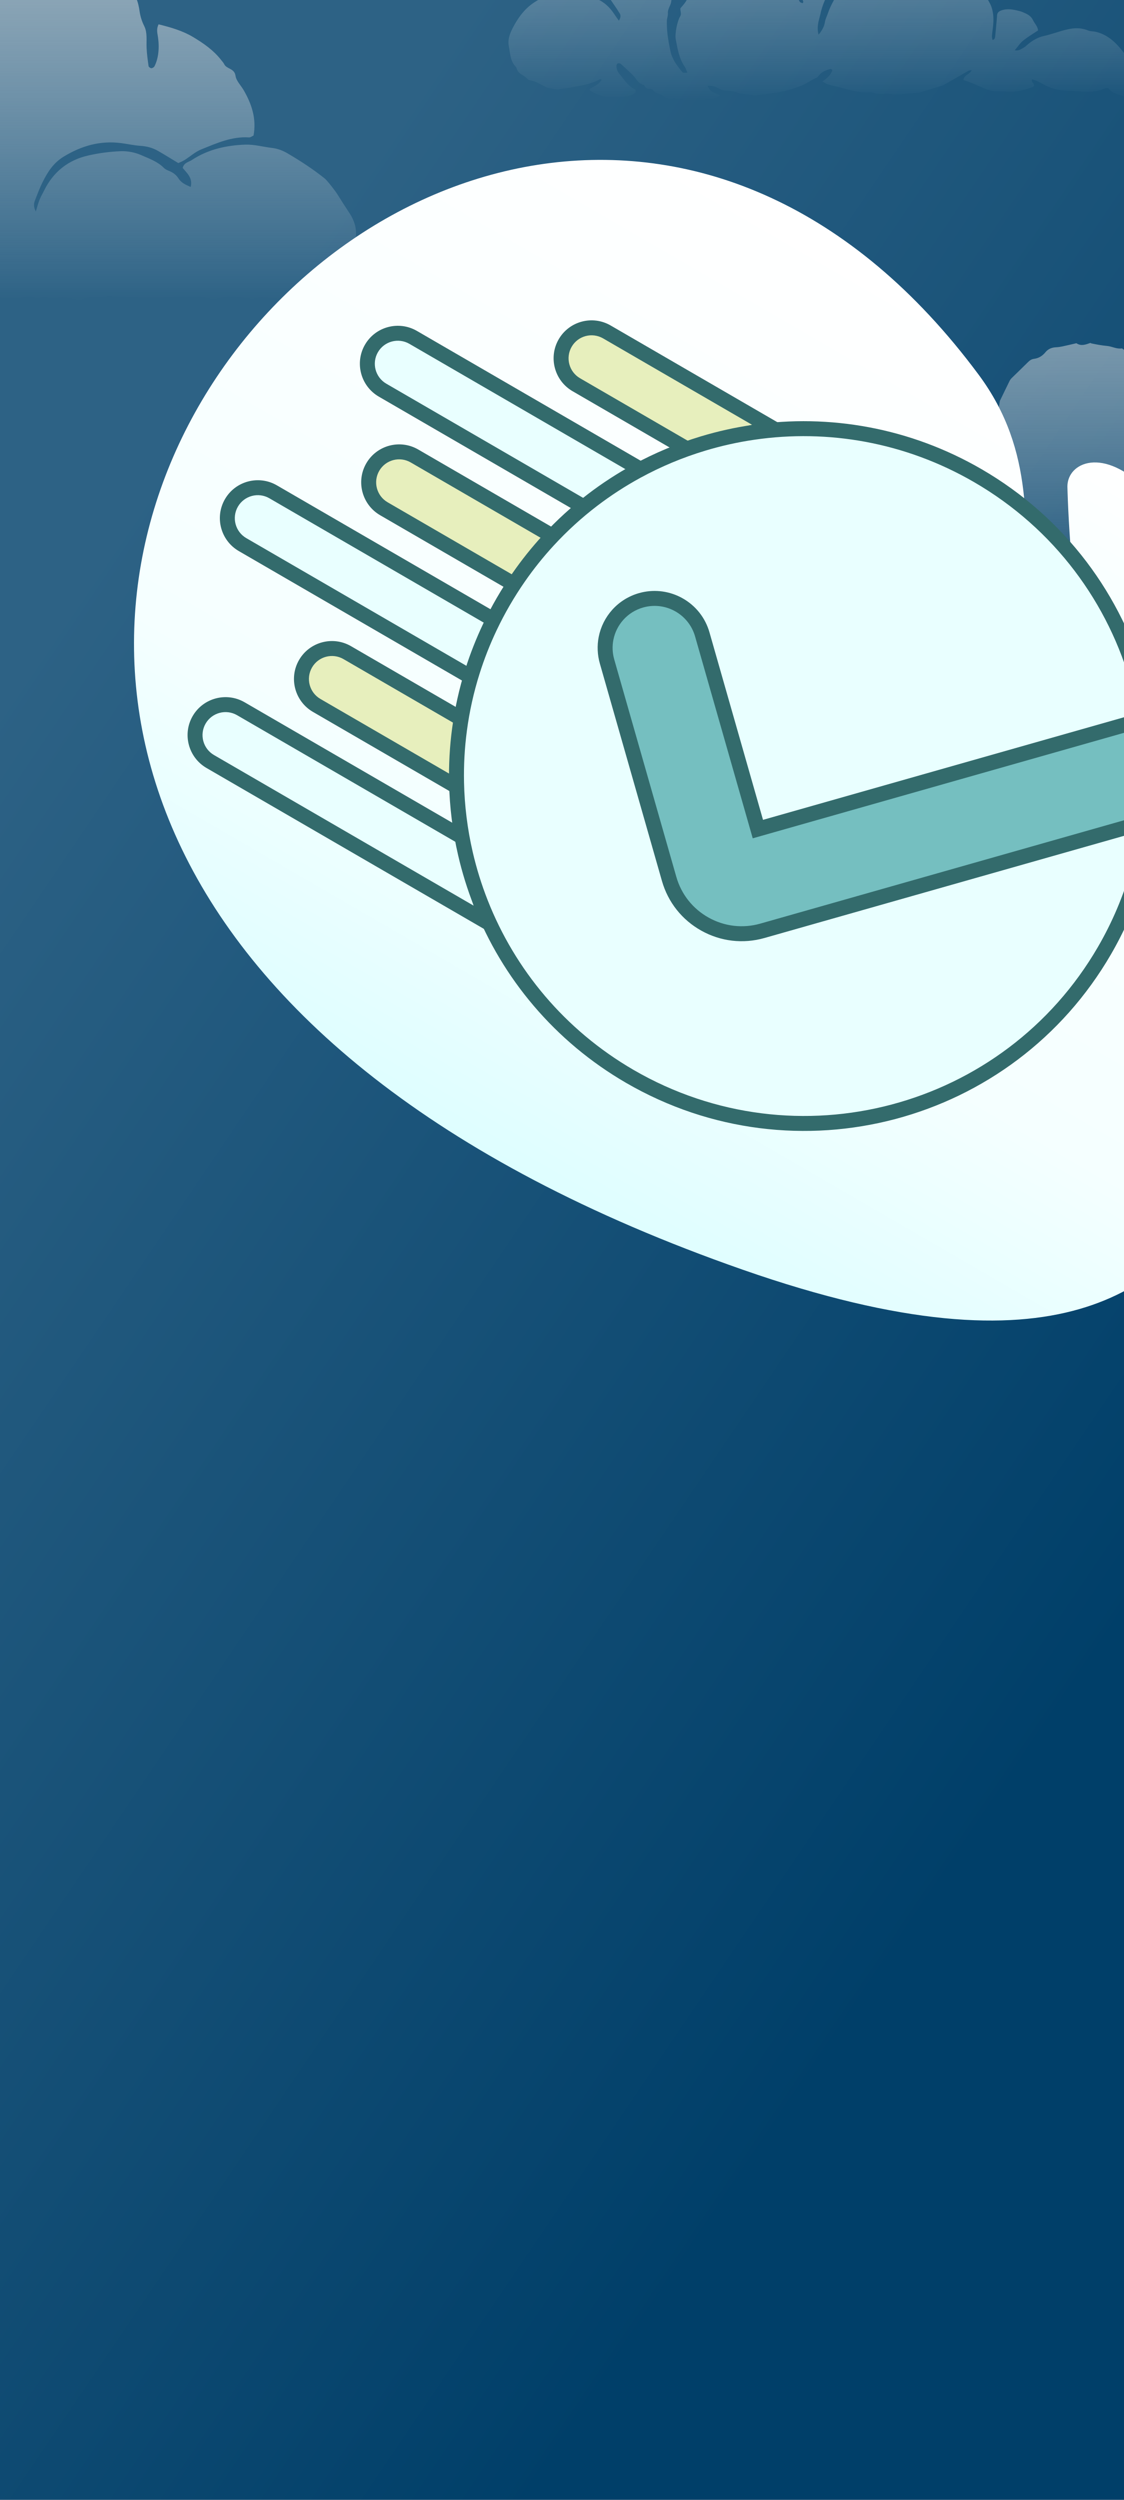 <svg width="360" height="800" viewBox="0 0 360 800" fill="none" xmlns="http://www.w3.org/2000/svg">
<rect x="0" y="0" width="360" height="800" fill="#808080" stroke="none"/>
<g clip-path="url(#clip0_2411_1632)">
<rect width="360" height="800" fill="url(#paint0_linear_2411_1632)"/>
<path opacity="0.6" d="M-200.182 87.106C-197.698 83.94 -194.253 82.483 -190.408 81.943C-189.646 81.829 -188.797 82.269 -187.923 82.47C-188.373 83.299 -188.747 84.003 -189.247 84.945C-188.647 84.983 -188.198 85.146 -187.973 84.995C-186.151 83.714 -184.041 82.633 -182.655 80.963C-181.07 79.066 -179.035 78.4 -176.975 77.659C-174.878 76.905 -172.706 76.49 -170.409 76.943C-167.825 77.458 -165.104 77.031 -162.557 78.124C-161.234 78.689 -160.148 79.304 -159.187 80.448C-157.863 82.005 -156.665 83.814 -154.742 84.631C-153.656 84.179 -153.819 83.387 -154.081 82.809C-154.717 81.402 -155.054 79.845 -155.666 78.513C-157.089 75.473 -155.691 72.697 -155.454 69.845C-155.379 68.878 -154.455 67.935 -153.819 67.056C-151.384 63.702 -149.037 60.26 -144.681 59.091C-143.407 58.752 -142.259 58.576 -141.011 59.029C-139.85 59.443 -138.651 59.745 -137.266 60.159C-137.678 62.621 -139.113 64.92 -138.427 67.508C-137.777 68.187 -136.929 68.651 -136.342 67.659C-135.655 66.478 -135.118 65.147 -134.806 63.802C-134.195 61.215 -133.833 58.551 -131.698 56.642C-131.498 56.466 -131.348 56.19 -131.249 55.938C-129.451 51.089 -125.294 48.69 -121.237 46.177C-117.542 43.891 -113.235 43.037 -109.403 41.052C-108.579 40.625 -107.505 40.687 -106.544 40.574C-105.72 40.474 -104.821 40.637 -104.085 40.361C-102.949 39.921 -101.937 40.072 -100.814 40.298C-99.316 40.599 -97.755 40.625 -96.245 40.863C-95.309 41.014 -94.123 41.039 -93.523 41.617C-92.175 42.911 -90.964 42.258 -89.491 41.705C-86.87 44.004 -83.824 45.524 -80.254 46.089C-78.156 46.416 -77.295 48.878 -75.061 49.456C-73.138 49.959 -72.002 51.793 -71.453 53.815C-71.353 54.205 -71.103 54.707 -70.791 54.845C-67.933 56.102 -67.096 58.928 -65.536 61.541C-66.197 62.144 -66.959 62.709 -67.546 63.425C-67.858 63.815 -68.17 64.594 -67.982 64.92C-67.683 65.461 -66.971 66.114 -66.459 66.101C-64.949 66.064 -63.351 65.963 -61.965 65.423C-60.318 64.77 -58.819 64.317 -57.172 65.197C-56.934 65.322 -56.61 65.436 -56.36 65.385C-51.542 64.518 -48.97 68.124 -46.299 70.925C-43.265 74.091 -43.053 78.262 -44.014 82.458C-44.226 83.375 -44.576 84.267 -45.063 85.812C-44.039 85.309 -43.415 85.221 -43.228 84.882C-42.566 83.664 -41.78 82.407 -41.555 81.076C-41.118 78.588 -41.006 76.038 -40.831 73.513C-40.731 72.056 -41.318 70.85 -42.204 69.644C-46.199 64.23 -51.592 61.529 -58.183 61.001C-59.406 60.9 -60.617 60.687 -61.865 60.523C-63.526 56.051 -65.898 52.333 -69.743 49.72C-70.304 49.343 -70.866 48.765 -71.128 48.15C-72.214 45.612 -74.436 44.481 -76.671 43.3C-78.643 42.258 -80.528 41.052 -82.526 40.059C-84.386 39.13 -86.158 37.936 -88.38 37.873C-89.192 37.848 -89.991 37.434 -90.79 37.157C-91.314 36.981 -91.863 36.793 -92.338 36.517C-93.748 35.713 -95.346 35.474 -96.819 35.763C-100.776 36.529 -104.946 34.469 -108.766 36.73C-109.24 37.019 -109.789 37.459 -110.264 37.421C-112.935 37.157 -114.97 38.816 -117.305 39.569C-122.573 41.278 -126.542 44.707 -130 48.803C-132.047 51.24 -133.733 53.978 -135.543 56.529C-137.053 55.976 -138.464 55.448 -140.149 54.833C-140.099 54.079 -140.099 53.137 -139.962 52.207C-139.687 50.423 -139.425 48.627 -138.988 46.881C-138.539 45.072 -136.716 44.155 -136.067 42.321C-134.894 38.966 -132.497 36.316 -129.963 33.929C-127.241 31.366 -124.433 28.828 -120.7 27.761C-120.563 27.723 -120.425 27.685 -120.313 27.597C-116.843 24.909 -112.623 24.457 -108.541 23.515C-105.882 22.912 -103.248 23.05 -100.602 23.213C-98.929 23.314 -97.269 23.628 -95.621 23.929C-94.972 24.055 -94.372 24.432 -93.523 24.783C-94.809 27.472 -96.544 29.871 -96.17 33.125C-95.533 32.874 -95.059 32.836 -94.847 32.572C-92.412 29.72 -89.704 27.12 -87.881 23.753C-87.319 22.723 -86.183 21.517 -85.135 21.316C-82.201 20.751 -80.478 18.314 -77.944 17.208C-76.671 16.655 -75.46 15.764 -74.137 15.575C-71.927 15.261 -69.718 15.06 -67.658 14.105C-67.308 13.942 -66.834 13.954 -66.434 14.03C-61.391 15.047 -56.211 15.562 -51.479 17.786C-49.981 18.489 -48.583 19.407 -47.123 20.198C-46.523 20.525 -45.874 20.738 -45.3 20.977C-44.526 20.311 -45 19.884 -45.375 19.507C-48.383 16.467 -51.791 14.155 -55.886 12.748C-59.057 11.668 -62.09 10.223 -65.486 9.96C-65.723 9.947 -65.935 9.646 -66.185 9.457C-66.634 8.666 -65.985 8.151 -65.586 7.673C-61.965 3.377 -58.258 -0.806 -53.152 -3.407C-52.291 -3.847 -51.604 -4.613 -50.768 -5.09C-49.806 -5.643 -48.783 -6.321 -47.734 -6.434C-45.612 -6.648 -43.64 -7.264 -41.655 -7.967C-40.881 -8.243 -40.032 -8.407 -39.208 -8.432C-35.026 -8.57 -30.832 -8.344 -26.7 -7.779C-24.428 -7.477 -22.28 -6.221 -19.959 -5.341C-20.146 -4.299 -20.196 -3.457 -20.458 -2.691C-21.519 0.349 -22.692 3.352 -23.753 6.404C-24.34 8.088 -24.752 9.809 -23.953 12.095C-23.392 11.316 -22.955 10.94 -22.83 10.487C-21.906 7.095 -20.77 3.791 -19.622 0.475C-19.047 -1.196 -18.111 -2.452 -17.262 -3.859C-15.227 -7.213 -12.955 -10.304 -9.323 -12.088C-8.087 -14.16 -5.84 -14.763 -3.93 -15.881C-1.595 -17.238 1.188 -17.012 3.573 -18.155C8.316 -18.268 13.073 -18.419 17.816 -18.482C19.215 -18.507 20.513 -18.092 21.811 -17.389C23.234 -16.61 24.882 -16.271 26.418 -15.668C27.828 -15.115 29.551 -14.801 30.512 -13.796C31.561 -12.703 32.909 -12.464 33.932 -11.685C35.905 -10.191 37.528 -8.218 39.225 -6.384C39.887 -5.668 40.224 -4.588 40.961 -4.01C43.495 -2.038 44.294 0.663 44.718 3.678C44.955 5.299 45.442 6.844 46.216 8.389C47.252 10.462 46.84 12.987 46.953 15.336C47.04 17.296 47.315 19.243 47.589 21.178C47.627 21.442 48.164 21.831 48.476 21.831C48.813 21.831 49.312 21.53 49.474 21.216C50.748 18.753 51.16 15.261 50.523 11.417C50.336 10.274 50.111 9.218 50.785 7.786C54.742 8.754 58.55 9.872 61.895 11.882C65.179 13.854 68.399 16.078 70.821 19.193C71.158 19.633 71.57 20.047 71.807 20.537C72.594 22.158 75.091 21.819 75.428 24.243C75.652 25.876 77.15 27.321 78.049 28.866C80.621 33.313 82.194 37.999 81.207 43.376C80.77 43.564 80.259 44.004 79.772 43.979C74.254 43.602 69.373 45.838 64.467 47.81C62.557 48.577 60.934 50.072 59.162 51.19C58.462 51.629 57.688 51.918 57.114 52.195C54.78 50.788 52.67 49.469 50.511 48.237C48.788 47.258 46.915 46.793 44.906 46.667C42.833 46.529 40.798 46.052 38.726 45.788C32.11 44.959 26.193 46.617 20.45 50.097C17.092 52.132 15.295 55.009 13.672 58.225C12.736 60.096 11.999 62.081 11.238 64.028C10.851 65.021 10.626 66.064 11.475 67.684C11.962 66.101 12.224 65.034 12.623 64.028C13.035 62.986 13.61 62.019 14.109 61.014C17.067 54.971 21.873 51.19 28.34 49.745C31.735 48.979 35.231 48.514 38.701 48.388C40.873 48.313 43.245 48.765 45.23 49.644C47.752 50.75 50.461 51.68 52.495 53.74C52.97 54.217 53.669 54.506 54.306 54.77C55.504 55.272 56.465 55.989 57.177 57.119C58.038 58.488 59.449 59.142 61.072 59.833C61.821 56.956 59.836 55.373 58.513 53.74C58.949 52.006 60.422 51.893 61.421 51.227C66.602 47.798 72.481 46.504 78.536 46.29C81.407 46.19 84.316 47.006 87.212 47.358C89.01 47.584 90.57 48.175 92.205 49.142C96.312 51.554 100.27 54.142 103.99 57.107C104.826 57.772 107.473 61.215 108.072 62.194C109.32 64.217 110.618 66.214 111.929 68.199C113.44 70.486 114.226 72.86 113.989 75.712C113.839 77.458 114.576 79.279 114.813 81.076C115.112 83.299 115.287 85.535 115.612 87.746C115.687 88.236 116.124 89.04 116.436 89.053C117.035 89.091 117.909 88.852 118.233 88.4C118.857 87.52 119.182 86.427 119.594 85.498C123.551 85.108 126.847 86.591 130.118 88.136C130.492 88.312 130.854 88.525 131.166 88.802C133.663 91 136.135 93.211 138.569 95.384C138.506 96.239 137.982 96.314 137.395 96.264C133.526 95.95 129.643 96.389 125.773 95.937C124.962 95.837 124.076 96.213 123.302 96.013C121.08 95.46 118.882 95.661 116.66 95.774C115.287 95.849 113.864 96.126 112.541 95.397C112.191 95.209 111.667 95.033 111.33 95.158C108.546 96.201 105.787 95.121 103.016 95.083C100.07 95.045 97.149 95.121 94.215 95.46C92.28 95.686 90.308 95.636 88.36 95.535C86.013 95.422 83.704 94.656 81.345 95.611C80.783 95.837 79.984 95.498 79.297 95.397C76.102 94.97 72.918 94.631 69.735 95.472C68.662 95.761 67.625 95.698 66.464 95.372C64.891 94.92 63.169 94.932 61.496 94.907C59.124 94.882 56.765 94.945 54.393 95.07C47.714 95.447 41.036 95.045 34.369 94.706C31.873 95.648 29.151 94.467 26.592 95.711C25.531 96.226 23.883 95.686 22.548 95.409C21 95.096 19.514 95.033 17.979 95.372C17.03 95.585 16.106 95.56 15.12 95.171C14.433 94.894 13.522 95.171 12.711 95.259C12.311 95.296 11.774 95.661 11.525 95.51C9.49 94.229 7.418 95.422 5.383 95.322C3.585 95.221 1.775 95.987 0.003 95.146C-0.122 95.083 -0.31 95.02 -0.409 95.07C-3.218 96.49 -5.865 94.995 -8.586 94.668C-9.947 94.505 -11.507 95.171 -12.706 94.719C-14.903 93.877 -16.8 94.97 -18.823 95.083C-22.418 95.284 -25.976 95.761 -29.433 94.204C-30.02 93.94 -30.882 93.927 -31.493 94.141C-35.862 95.598 -40.294 94.392 -44.688 94.555C-45.624 94.593 -46.523 94.204 -47.485 94.756C-48.683 95.435 -49.981 95.284 -51.092 94.555C-52.728 93.475 -54.226 93.312 -56.211 93.827C-59.007 94.555 -62.028 93.889 -64.874 94.769C-65.236 94.882 -65.723 94.769 -66.11 94.631C-69.343 93.5 -72.651 93.965 -75.959 94.015C-78.306 94.053 -80.628 94.103 -83.025 93.638C-85.696 93.123 -88.555 93.588 -91.326 93.676C-92.013 93.701 -92.799 94.166 -93.361 93.965C-96.207 92.91 -99.129 94.241 -101.987 93.525C-103.036 93.261 -104.297 93.299 -105.308 93.651C-107.967 94.58 -110.626 94.254 -113.197 93.701C-117.092 92.872 -121.012 93.198 -124.919 93.085C-129.788 92.947 -134.657 93.035 -139.525 93.048C-141.048 93.048 -142.584 93.073 -144.107 93.085C-145.23 93.098 -146.354 93.148 -147.465 93.098C-151.796 92.897 -156.116 92.633 -160.435 92.445C-162.944 92.332 -165.453 92.545 -167.95 91.867C-168.986 91.578 -170.172 91.917 -171.295 91.854C-176.314 91.578 -181.332 91.251 -186.351 90.962C-187.973 90.874 -193.291 90.322 -197.511 90.171C-198.672 89.957 -199.833 89.744 -201.293 89.468C-200.794 88.55 -200.644 87.696 -200.182 87.106Z" fill="url(#paint1_linear_2411_1632)"/>
<path opacity="0.6" d="M262.181 11.1C263.359 9.68 264.004 8.383 264.2 7.113C264.359 6.051 264.855 5.195 265.172 4.236C266.135 1.378 267.79 -1.142 269.304 -3.737C269.556 -4.169 269.912 -4.592 270.323 -4.903C272.398 -6.454 274.052 -8.513 276.455 -9.66C277.062 -9.952 277.558 -10.469 278.1 -10.892C278.306 -11.052 278.474 -11.343 278.698 -11.371C280.811 -11.654 282.475 -13.008 284.419 -13.675C284.821 -13.816 285.335 -14.042 285.671 -13.91C287.747 -13.102 289.756 -14.108 291.794 -14.042C293.177 -13.995 294.57 -13.948 295.954 -13.863C296.898 -13.807 297.795 -13.572 298.795 -13.675C299.571 -13.76 300.422 -13.214 301.226 -12.895C301.861 -12.641 302.45 -12.246 303.095 -12.002C304.899 -11.325 306.666 -10.61 308.04 -9.2C308.161 -9.077 308.292 -8.946 308.451 -8.88C312.77 -6.99 314.695 -3.041 316.836 0.682C318.163 2.986 318.341 5.6 318.079 8.223C317.967 9.332 317.789 10.442 317.705 11.561C317.677 11.965 317.836 12.379 317.901 12.802C318.649 12.614 318.696 12.05 318.752 11.561C318.939 9.849 319.079 8.138 319.229 6.427C319.276 5.91 319.313 5.393 319.35 4.885C319.406 4.105 319.864 3.663 320.594 3.381C322.603 2.61 324.576 3.052 326.538 3.541C327.212 3.71 327.866 4.001 328.501 4.302C329.464 4.753 330.315 5.346 330.792 6.342C331.334 7.489 332.362 8.42 332.483 9.737C330.838 10.837 329.174 11.805 327.698 12.999C326.707 13.798 325.996 14.936 325.006 16.093C326.258 16.346 327.025 15.707 327.8 15.293C328.408 14.974 328.894 14.428 329.446 13.996C330.894 12.839 332.465 11.937 334.325 11.523C335.774 11.203 337.195 10.752 338.615 10.31C341.887 9.295 345.131 8.345 348.552 9.774C349.253 10.066 350.103 9.981 350.87 10.16C354.6 11.006 357.198 13.413 359.451 16.243C360.367 17.39 361.105 18.669 361.965 19.863C362.134 20.098 362.461 20.23 362.76 20.446C363.442 19.167 362.021 18.453 362.236 17.221C363.059 16.657 363.938 16.036 365.209 16.516C365.517 16.628 365.985 16.694 366.228 16.544C367.321 15.857 368.266 16.469 369.238 16.779C369.658 16.911 370.023 17.249 370.434 17.315C372.238 17.616 373.042 18.97 373.809 20.314C374.641 21.781 374.977 23.389 374.463 25.034C374.164 25.984 373.827 26.877 372.752 27.498C371.565 28.174 370.845 29.491 369.462 30.074C366.901 31.146 364.358 31.936 361.498 31.287C359.75 30.892 358.105 30.29 356.497 29.585C355.899 29.322 355.469 28.71 354.852 28.156C354.646 28.184 354.263 28.146 353.964 28.278C351.636 29.293 349.234 29.538 346.701 29.331C344.775 29.171 342.831 29.077 340.906 28.974C338.036 28.823 335.559 27.864 333.231 26.473C332.381 25.965 331.53 25.664 330.558 25.401C330.091 26.275 331.371 26.661 331.175 27.432C331.072 27.563 330.997 27.761 330.866 27.808C328.623 28.569 326.38 29.387 323.949 29.35C322.351 29.331 320.752 29.228 319.154 29.228C317.518 29.228 316.004 28.607 314.602 28.015C312.611 27.169 310.667 26.228 308.573 25.598C308.76 23.934 310.62 23.859 311.199 22.477C310.807 22.543 310.461 22.514 310.218 22.646C307.554 24.16 304.899 25.692 302.226 27.206C301.927 27.375 301.562 27.46 301.226 27.563C299.113 28.221 297.01 28.88 294.888 29.5C294.383 29.651 293.841 29.698 293.318 29.754C292.43 29.839 291.542 29.858 290.663 29.961C288.831 30.177 287.017 30.243 285.176 30.064C283.26 29.876 281.287 30.431 279.399 29.604C279.025 29.444 278.521 29.529 278.081 29.557C275.193 29.716 272.482 28.898 269.762 28.165C268.229 27.751 266.668 27.441 265.144 27.009C264.602 26.849 264.135 26.454 263.443 26.059C264.957 25.025 266.088 23.962 266.593 22.495C266.238 21.856 265.78 22.138 265.406 22.242C264.2 22.59 263.097 23.116 262.312 24.122C262.097 24.395 261.873 24.733 261.574 24.855C259.947 25.523 258.554 26.604 256.956 27.3C255.666 27.864 254.301 28.259 252.955 28.692C251.534 29.152 250.076 29.416 248.581 29.66C246.664 29.97 244.72 30.13 242.813 30.459C241.991 30.6 241.243 30.553 240.448 30.384C239.588 30.196 238.7 30.121 237.822 30.008C237.476 29.961 237.074 30.017 236.775 29.886C235.382 29.237 233.924 29.068 232.382 29.002C231.465 28.964 230.531 28.457 229.671 28.034C228.708 27.554 227.736 27.413 226.614 27.451C227.502 29.199 227.614 29.284 230.662 30.497C229.259 31.616 227.474 31.559 225.857 31.926C224.502 32.227 223.062 32.17 221.66 32.264C220.763 32.321 219.931 32.161 219.052 31.917C218.267 31.7 217.341 32.161 216.519 31.616C216.257 31.437 215.78 31.362 215.491 31.456C214.117 31.898 213.154 31.212 212.088 30.535C211.088 29.895 209.705 29.858 209.013 28.673C208.891 28.475 208.359 28.419 208.022 28.428C207.321 28.438 206.826 28.212 206.498 27.601C206.414 27.451 206.321 27.225 206.19 27.197C204.302 26.736 203.704 24.959 202.479 23.831C201.264 22.702 200.077 21.546 198.834 20.455C198.619 20.267 198.132 20.164 197.889 20.277C197.656 20.38 197.441 20.803 197.441 21.085C197.431 22.063 197.796 22.975 198.432 23.709C199.899 25.401 201.002 27.422 203.161 28.504C203.9 28.87 203.732 29.679 202.928 30.102C201.226 31.005 199.357 31.089 197.487 31.117C196.871 31.127 196.235 30.939 195.627 30.986C193.188 31.183 191.113 30.243 189.103 29.087C188.972 29.011 188.916 28.805 188.766 28.56C190.14 27.648 191.879 27.103 192.711 25.476C192.468 25.429 192.244 25.316 192.131 25.373C189.243 26.99 185.971 27.394 182.793 28.015C181.522 28.259 180.176 28.269 178.895 28.607C178.521 28.71 175.409 28.156 175.072 27.986C173.979 27.422 172.894 26.83 171.791 26.303C171.333 26.087 170.819 25.974 170.333 25.824C169.922 25.692 169.342 25.711 169.118 25.439C168.379 24.536 167.305 24.094 166.426 23.398C166.099 23.144 165.865 22.749 165.65 22.383C165.482 22.091 165.482 21.659 165.257 21.442C163.379 19.571 163.416 17.052 162.958 14.757C162.603 13.009 163.126 11.175 163.93 9.53C164.996 7.367 166.267 5.299 167.903 3.503C169.109 2.177 170.52 1.058 172.118 0.146C173.567 -0.681 175.026 -1.415 176.689 -1.668C178.241 -1.894 179.793 -2.073 181.354 -2.233C184.784 -2.59 187.962 -1.565 191.066 -0.361C193.468 0.579 195.291 2.328 196.702 4.462C197.17 5.167 197.665 5.853 198.217 6.624C198.815 5.656 198.946 4.885 198.347 4.076C198.095 3.738 197.908 3.343 197.665 2.995C196.842 1.782 196.02 0.579 195.029 -0.869C193.636 -1.048 192.29 -1.988 190.954 -2.947C189.654 -3.878 188.168 -4.367 186.588 -4.611C185.897 -4.724 185.196 -4.884 184.504 -4.884C183.345 -4.893 182.653 -5.401 182.494 -6.501C182.251 -8.194 181.251 -9.689 181.391 -11.513C181.559 -13.684 181.765 -15.772 183.018 -17.643C183.448 -18.282 183.756 -19.006 184.102 -19.693C185.149 -21.752 187.205 -22.833 188.757 -24.403C189.206 -24.854 189.981 -25.033 190.636 -25.249C191.786 -25.625 192.945 -25.973 194.122 -26.255C194.702 -26.396 195.319 -26.453 195.908 -26.396C197.366 -26.274 198.834 -26.142 200.264 -25.889C201.563 -25.654 202.713 -25.249 203.04 -23.623C203.274 -22.476 204.012 -21.432 204.461 -20.323C205.405 -17.963 206.984 -16.139 208.929 -14.502C209.91 -13.675 210.836 -12.773 211.967 -12.143C212.63 -11.766 213.35 -11.381 214.247 -12.077C214.051 -12.349 213.93 -12.697 213.687 -12.857C212.228 -13.816 210.817 -14.775 209.948 -16.374C209.602 -17.013 208.732 -17.361 208.312 -17.981C207.312 -19.476 206.209 -20.981 205.582 -22.636C204.9 -24.45 204.582 -26.434 204.32 -28.371C204.068 -30.223 203.937 -32.113 204.526 -33.965C204.732 -34.614 204.797 -35.319 204.825 -36.006C204.928 -38.365 205.9 -40.434 207.003 -42.446C207.452 -43.255 208.284 -43.838 208.415 -44.862C208.443 -45.079 208.732 -45.257 208.854 -45.483C209.518 -46.621 211.097 -46.846 211.546 -48.172C211.967 -49.423 213.434 -49.62 214.042 -50.701C214.182 -50.946 214.621 -51.03 214.93 -51.172C216.108 -51.679 217.313 -52.14 218.463 -52.704C220.8 -53.823 223.343 -54.274 225.801 -54.989C226.539 -55.205 227.287 -55.355 228.026 -55.553C228.605 -55.713 229.147 -55.882 229.783 -55.694C230.166 -55.581 230.662 -55.59 231.035 -55.722C232.073 -56.098 233.008 -56.173 233.943 -55.431C234.167 -55.252 234.625 -55.224 234.915 -55.318C235.625 -55.562 236.233 -55.403 236.887 -55.12C237.336 -54.923 237.915 -54.782 238.373 -54.876C239.888 -55.215 241.215 -54.763 242.524 -54.105C242.748 -53.992 242.982 -53.795 243.215 -53.795C244.945 -53.795 246.263 -52.855 247.655 -51.999C248.3 -51.604 249.104 -51.482 249.786 -51.153C250.31 -50.899 251.02 -50.607 251.189 -50.165C251.74 -48.689 252.927 -48.116 254.086 -47.721C254.591 -46.837 254.9 -46.01 255.442 -45.389C256.47 -44.214 257.068 -42.813 257.816 -41.468C259.04 -39.278 259.555 -36.842 260.293 -34.501C260.714 -33.157 260.545 -31.624 260.573 -30.176C260.602 -28.982 260.489 -27.788 260.527 -26.603C260.536 -26.378 260.938 -26.011 261.181 -25.983C261.443 -25.954 261.901 -26.208 261.985 -26.434C262.854 -28.982 264.995 -30.035 267.229 -31.041C270.155 -32.358 273.118 -32.104 276.109 -31.389C276.763 -31.229 277.39 -30.881 277.988 -30.562C278.595 -30.242 279.119 -29.744 279.745 -29.518C281.325 -28.944 282.073 -27.732 282.839 -26.349C283.456 -25.23 283.811 -24.036 284.297 -22.889C284.989 -21.235 284.97 -19.42 284.998 -17.615C283.765 -16.599 282.11 -17.041 280.829 -16.214C279.614 -15.433 278.184 -14.982 276.707 -14.324C275.604 -15.142 274.361 -15.913 273.286 -16.872C271.286 -18.668 268.809 -19.57 266.35 -20.276C263.658 -21.047 260.816 -20.783 258.143 -19.834C254.376 -18.498 251.291 -16.186 248.758 -13.139C248.328 -12.631 248.076 -11.983 247.739 -11.4C245.431 -11.936 243.159 -12.462 240.888 -12.998C238.224 -13.628 235.513 -13.449 232.83 -13.252C230.073 -13.055 227.736 -11.616 225.287 -10.497C224.978 -10.356 224.717 -10.121 224.399 -9.98C222.211 -8.983 220.342 -7.592 218.949 -5.646C217.856 -4.122 216.491 -2.778 215.715 -1.038C215.509 -0.578 215.023 -0.155 215.005 0.297C214.939 1.688 213.799 2.76 213.92 4.227C213.986 5.054 213.584 5.91 213.584 6.747C213.574 8.195 213.631 9.652 213.808 11.091C214.032 12.877 214.36 14.654 214.743 16.412C215.304 18.998 216.846 21.076 218.547 23.06C218.781 23.332 218.818 23.304 220.136 23.257C219.856 22.599 219.697 21.931 219.332 21.405C217.463 18.669 216.977 15.519 216.407 12.407C216.117 10.809 216.949 6.653 217.837 5.261C218.398 4.368 217.818 3.597 217.921 2.647C218.809 1.641 219.762 0.626 220.314 -0.794C220.781 -1.988 221.931 -2.985 222.922 -3.925C224.016 -4.978 224.978 -6.134 226.306 -7.018C228.456 -8.457 230.849 -9.218 233.213 -10.065C234.298 -10.46 235.56 -10.76 236.812 -10.3C237.195 -10.159 237.71 -10.159 238.102 -10.271C240.925 -11.146 243.393 -10.018 245.889 -9.012C246.608 -8.72 247.309 -8.372 248.02 -8.043C248.338 -7.893 248.712 -7.799 248.945 -7.573C251.488 -5.119 254.339 -2.928 256.003 0.297C256.264 0.795 256.292 0.776 257.106 1.021C257.479 0.475 257.068 0.052 256.872 -0.399C256.479 -1.349 256.077 -2.308 255.647 -3.248C254.713 -5.326 253.479 -7.131 251.404 -8.306C250.6 -8.758 249.945 -9.491 249.142 -10.168C250.02 -11.691 251.235 -12.754 252.469 -13.778C253.198 -14.39 254.021 -14.879 254.815 -15.424C255.526 -15.913 256.208 -16.477 257.152 -16.449C257.236 -16.449 257.349 -16.468 257.405 -16.515C259.19 -18.132 261.527 -17.521 263.593 -17.972C264.303 -18.122 265.116 -17.84 265.873 -17.718C269.024 -17.229 271.491 -15.518 273.697 -13.374C273.922 -13.149 273.996 -12.782 274.174 -12.425C270.968 -9.924 268.322 -6.981 266.191 -3.615C264.574 -1.057 263.312 1.707 262.733 4.659C262.256 6.596 261.48 8.599 262.181 11.1Z" fill="url(#paint2_linear_2411_1632)"/>
<path opacity="0.6" d="M363.605 109.797C364.515 110.556 365.244 111.168 365.962 111.77C366.037 111.833 366.101 111.96 366.176 111.96C367.826 111.928 368.865 112.941 369.83 114.049C370.708 115.062 371.94 115.632 372.701 116.856C373.43 118.027 375.026 118.639 375.144 120.286C376.28 121.267 376.772 122.639 377.469 123.894C377.94 124.739 378.24 125.646 378.122 126.902C377.672 126.67 377.319 126.596 377.126 126.374C375.915 125.002 374.405 123.873 373.655 122.122C373.483 121.721 373.022 121.425 372.647 121.14C372.347 120.908 371.833 120.866 371.662 120.581C370.505 118.629 368.544 117.553 366.872 116.139C366.144 115.526 365.608 114.682 365.008 113.923C364.322 113.047 363.476 112.424 362.319 112.414C361.312 112.403 360.369 112.319 359.565 111.643C359.49 111.58 359.394 111.485 359.319 111.496C357.637 111.77 356.158 110.852 354.605 110.715C352.858 110.556 351.165 110.24 349.473 109.881C349.387 109.86 349.28 109.733 349.215 109.754C347.737 110.261 346.269 110.873 344.758 109.839C343.248 110.187 341.748 110.546 340.226 110.873C339.573 111.01 338.898 111.105 338.223 111.137C336.873 111.189 335.705 111.675 334.88 112.677C333.905 113.87 332.726 114.64 331.205 114.83C330.358 114.936 329.791 115.347 329.223 115.917C327.508 117.626 325.762 119.294 324.037 120.982C323.769 121.246 323.533 121.562 323.362 121.89C322.344 123.947 321.358 126.015 320.351 128.084C320.308 128.168 320.244 128.253 320.233 128.348C319.966 130.236 319.473 132.136 319.537 134.014C319.569 135.08 319.591 136.072 319.333 137.095C319.216 137.56 318.969 138.056 319.044 138.499C319.494 141.221 319.708 143.986 320.63 146.614C320.758 146.972 321.058 147.289 321.091 147.648C321.337 150.349 322.933 152.438 324.326 154.623C325.151 155.91 326.116 157.113 327.251 158.696C326.405 158.611 325.826 158.728 325.548 158.495C324.594 157.683 323.598 156.86 322.901 155.847C321.873 154.338 321.144 152.649 320.212 151.077C319.28 149.515 318.284 147.996 317.951 146.202C317.523 146.139 317.223 146.012 316.955 146.065C313.955 146.635 311.244 147.89 308.705 149.526C308.319 149.779 308.041 150.222 307.741 150.592C307.194 151.257 306.637 151.921 306.144 152.628C305.501 153.567 304.634 154.412 304.655 155.678C304.655 155.857 304.559 156.058 304.462 156.216C303.144 158.453 302.555 160.796 303.326 163.371C303.423 163.708 303.262 164.12 303.209 164.5C303.166 164.785 303.037 165.069 303.048 165.354C303.059 166.389 304.259 167.127 303.776 168.32C303.391 169.28 303.701 170.177 304.194 171.074C304.462 171.549 304.451 172.182 304.58 172.741C304.644 173.015 304.676 173.374 304.859 173.543C305.684 174.313 306.809 174.841 306.851 176.17C307.848 176.677 308.244 177.722 308.973 178.471C309.38 178.882 309.851 179.262 310.366 179.526C311.651 180.191 312.991 180.782 314.298 181.426C315.509 182.016 316.634 182.861 317.909 183.188C319.441 183.589 320.898 184.528 322.708 183.705C323.587 183.304 324.819 183.61 325.88 183.705C327.187 183.831 328.408 183.768 329.598 182.85C329.019 181.658 328.537 180.412 327.851 179.283C326.48 177.025 325.805 174.577 325.419 172.023C325.366 171.665 325.376 171.665 326.319 171.126C326.941 172.414 327.712 173.648 328.141 174.999C329.083 177.933 330.776 180.486 332.137 183.209C332.512 183.958 333.241 184.517 333.744 185.203C335.169 187.134 336.948 188.759 338.469 190.606C339.476 191.83 340.987 192.695 342.369 193.582C343.987 194.616 345.658 195.576 347.383 196.41C348.101 196.758 349.087 196.526 349.858 196.811C350.555 197.064 351.069 197.877 351.765 198.045C352.665 198.267 353.673 198.098 354.99 198.098C355.365 198.351 355.998 199.027 356.758 199.238C357.551 199.449 358.472 199.122 359.33 199.174C360.562 199.259 361.88 198.763 363.026 199.628C363.219 199.776 363.637 199.85 363.83 199.744C365.747 198.773 368.158 199.438 369.915 197.877C370.29 197.539 371.008 197.539 371.576 197.476C373.44 197.275 375.197 196.874 376.515 195.376C376.815 195.038 377.329 194.837 377.779 194.711C378.412 194.531 378.787 194.225 378.958 193.592C379.183 192.759 379.815 192.358 380.629 192.136C382.065 191.746 383.394 191.229 384.133 189.793C384.337 189.403 384.862 189.16 385.226 188.844C385.526 188.591 385.976 188.379 386.072 188.063C386.994 185.182 389.758 183.715 391.344 181.362C391.547 181.056 391.644 180.666 391.762 180.307C392.008 179.537 392.469 178.956 393.208 178.597C394.108 178.872 394.108 179.653 393.937 180.254C393.337 182.333 393.476 184.718 391.558 186.29C390.99 187.81 389.951 188.844 388.462 189.561C387.894 189.836 387.326 190.448 387.122 191.028C386.512 192.769 385.237 193.888 383.801 194.901C383.651 195.006 383.587 195.217 383.49 195.376C384.208 196.093 384.915 196.832 385.654 197.539C386.308 198.151 387.026 198.615 388.001 198.278C388.944 197.961 389.694 198.267 390.412 198.89C390.765 199.196 391.279 199.597 391.654 199.533C394.172 199.122 396.594 200.304 399.101 199.924C401.094 199.618 403.129 199.544 405.09 198.974C406.011 198.7 407.126 198.858 407.929 198.425C411.519 196.494 415.633 195.661 418.933 193.17C420.09 192.294 421.301 191.482 422.415 190.564C423.39 189.762 424.343 189.023 425.479 188.401C426.797 187.683 428.008 186.638 428.886 185.319C429.122 184.961 429.615 184.771 430.161 184.37C430.472 185.963 429.015 186.438 428.608 187.44C428.222 188.379 427.418 189.171 426.711 189.973C425.972 190.817 425.136 191.587 424.29 192.442C425.672 192.949 426.818 193.392 427.986 193.772C428.436 193.919 428.929 194.004 429.411 194.014C430.868 194.046 432.347 193.898 433.74 194.5C436.461 194.13 439.086 195.418 441.818 194.975C442.097 194.932 442.461 195.112 442.665 194.996C443.575 194.458 444.422 194.035 445.622 194.152C446.629 194.247 447.7 193.761 448.718 193.466C449.168 193.339 449.554 193.012 449.993 192.822C450.797 192.495 451.697 192.326 452.404 191.872C453.122 191.408 453.722 190.88 454.6 190.564C455.811 190.131 456.872 189.266 457.986 188.601C457.793 188.274 457.729 188 457.6 187.968C456.861 187.767 455.886 187.852 455.393 187.409C453.84 185.995 451.793 185.488 450.111 184.359C449.811 184.159 449.661 183.758 449.425 183.452C449.136 183.072 448.922 182.502 448.547 182.365C446.929 181.805 446.318 180.381 445.311 179.231C444.379 178.154 443.329 177.173 442.536 175.97C442.108 175.326 442.118 174.725 442.558 173.912C443.04 174.144 443.683 174.239 443.983 174.619C446.308 177.584 449.565 179.389 452.661 181.362C455.436 183.135 458.554 184.348 461.736 185.203C463.75 185.752 465.893 185.942 468.025 185.9C469.772 185.868 471.529 186.047 473.264 185.689C473.929 185.551 474.636 185.499 475.214 185.203C475.889 184.866 476.468 184.813 477.164 185.066C477.518 185.193 478 185.298 478.3 185.161C478.986 184.834 479.554 184.285 480.239 183.958C480.829 183.673 481.514 184.338 482.189 183.789C483.754 182.523 485.897 182.143 487.247 180.529C487.364 180.391 487.568 180.275 487.75 180.233C489.561 179.874 490.396 178.334 491.414 177.12C492.379 175.959 492.85 174.45 494.039 173.395C494.35 173.121 494.35 172.509 494.457 172.034C494.629 171.285 494.564 170.409 494.95 169.797C496.204 167.771 496.354 165.46 496.846 163.244C496.964 162.706 496.954 162.104 496.889 161.556C496.718 160.015 496.675 158.485 497.189 157.134C496.643 155.161 495.4 153.567 495.357 151.573C495.346 151.235 495.068 150.845 494.8 150.581C493.686 149.494 492.818 148.27 492.1 146.909C491.907 146.529 491.457 146.17 491.05 146.033C489.904 145.653 489.122 144.862 488.2 144.155C486.679 142.994 484.836 142.245 483.132 141.327C482.832 141.158 482.532 140.989 482.254 140.841C482.361 140.578 482.404 140.451 482.425 140.451C484.514 140.694 486.657 140.609 488.564 141.844C489.507 142.456 490.707 142.678 491.693 143.036C492.379 142.699 492.475 142.192 492.314 141.749C491.896 140.557 492.411 139.28 491.736 138.077C491.221 137.169 491.093 136.04 489.936 135.607C489.85 135.576 489.754 135.502 489.711 135.428C489.057 134.468 488.554 133.37 487.739 132.579C486.936 131.798 485.789 131.387 484.879 130.701C484.504 130.416 484.279 129.983 483.7 130.004C483.432 130.015 483.025 129.92 482.918 129.73C481.825 127.904 480.068 128.031 478.3 128.115C477.829 128.136 477.164 128.305 476.897 128.063C475.643 126.955 474.282 127.567 472.975 127.735C471.443 127.925 469.932 128.337 468.4 128.537C467.361 128.675 466.568 129.139 465.861 129.825C464.961 133.138 464.929 136.789 462.004 139.311C461.404 138.784 461.34 138.172 461.543 137.475C461.897 136.272 462.261 135.08 462.572 133.866C463.247 131.239 463.568 128.601 463.193 125.878C463.011 124.57 462.979 123.24 462.754 121.921C462.261 119.04 460.707 116.782 458.972 114.566C458.447 113.901 458.104 113.036 457.461 112.551C455.768 111.274 454.043 109.987 452.158 109.005C450.55 108.172 448.729 107.823 446.843 107.887C445.108 107.95 443.361 107.823 441.615 107.834C440.865 107.834 440.104 107.961 439.172 108.045C439.483 109.438 439.74 110.63 440.008 111.823C440.415 113.595 440.875 115.358 441.218 117.141C441.4 118.08 441.604 119.104 441.4 120.001C440.875 122.312 441.55 124.813 440.275 126.997C440.136 127.229 439.954 127.44 439.804 127.651C439.075 127.588 439.172 126.976 438.979 126.606C438.797 126.269 438.625 125.889 438.604 125.52C438.497 124 438.529 122.459 438.336 120.95C438.122 119.357 438.24 117.742 437.79 116.149C437.404 114.788 437.5 113.289 437.243 111.875C437.072 110.957 436.847 109.902 436.258 109.248C435.561 108.478 435.122 107.676 434.94 106.747C434.576 104.9 433.3 103.507 432.54 101.861C432.283 101.302 431.576 100.954 431.093 100.489C430.022 99.445 428.179 99.149 427.89 97.334C426.572 96.859 425.993 95.804 425.597 94.58C425.522 94.348 425.201 94.179 424.965 94C423.154 92.596 421.397 91.14 419.051 90.539C417.979 90.264 416.993 89.473 416.093 88.766C415.226 88.091 414.39 87.584 413.233 87.5C412.076 87.426 410.919 87.183 410.008 86.318C409.751 86.075 409.322 85.885 408.958 85.864C407.019 85.748 405.144 85.252 403.151 85.273C401.415 85.284 399.701 86.022 397.954 85.495C396.315 84.999 394.665 85.379 393.026 85.41C392.158 85.421 391.354 85.421 390.562 86.054C390.037 86.466 389.072 86.286 388.354 86.529C386.265 87.257 384.165 87.985 382.14 88.882C380.822 89.473 379.515 90.222 378.422 91.151C377.383 92.037 376.451 92.966 375.069 93.325C374.737 93.409 374.415 93.768 374.212 94.074C373.494 95.139 372.583 95.92 371.405 96.522C370.772 96.849 370.344 97.609 369.915 98.231C369.433 98.938 369.197 99.867 368.597 100.447C366.058 102.874 365.126 106.146 363.68 109.153C363.583 109.332 363.626 109.543 363.605 109.797Z" fill="url(#paint3_linear_2411_1632)"/>
<g clip-path="url(#clip1_2411_1632)">
<g clip-path="url(#clip2_2411_1632)">
<path fill-rule="evenodd" clip-rule="evenodd" d="M237.913 406.347C340.653 442.221 371.52 411.432 390.996 384.236C410.471 357.04 416.373 293.637 372.466 265.839C298.439 218.972 350.194 169.38 313.429 119.892C149.84 -100.33 -161.299 266.96 237.913 406.347Z" fill="url(#paint4_linear_2411_1632)"/>
<path fill-rule="evenodd" clip-rule="evenodd" d="M341.873 155.718C341.873 155.718 342.836 200.469 350.452 216.525C358.068 232.581 368.293 247.131 383.657 254.312C399.021 261.493 409.869 257.002 421.093 237.638C432.317 218.275 415.645 199.126 397.27 188.906C378.894 178.686 377.862 167.74 367.253 156.848C353.484 142.713 341.863 147.928 341.873 155.718Z" fill="url(#paint5_linear_2411_1632)"/>
<g clip-path="url(#clip3_2411_1632)">
<path d="M67.35 243.71C62.684 241.006 61.085 235.016 63.785 230.359C66.484 225.701 72.477 224.112 77.142 226.816L149.279 268.629L149.448 269.774C150.105 274.24 151.024 278.695 152.178 283.017C152.714 285.023 153.321 287.07 153.983 289.1L155.921 295.048L67.35 243.709L67.35 243.71Z" fill="#E9FFFF"/>
<path d="M147.077 270.119C147.747 274.671 148.676 279.191 149.862 283.631C150.418 285.715 151.033 287.785 151.703 289.839L68.55 241.64C65.022 239.595 63.817 235.083 65.859 231.561C67.9 228.039 72.414 226.842 75.942 228.887L147.077 270.119ZM151.48 267.139L149.476 265.978L78.342 224.746C72.533 221.379 65.072 223.357 61.711 229.156C58.349 234.956 60.341 242.413 66.15 245.781L149.303 293.979L160.136 300.258L156.261 288.363C155.613 286.373 155.018 284.368 154.493 282.403C153.363 278.17 152.462 273.804 151.819 269.429L151.48 267.139Z" fill="#336B6C"/>
<path d="M101.427 225.755C96.761 223.05 95.162 217.061 97.862 212.403C100.561 207.745 106.554 206.156 111.219 208.861L150.142 231.422L149.861 233.064C149.564 234.802 149.306 236.536 149.095 238.217C148.66 241.699 148.378 245.27 148.261 248.829L148.129 252.823L101.428 225.754L101.427 225.755Z" fill="#E7EFBD"/>
<path d="M147.5 232.656C147.201 234.406 146.939 236.16 146.718 237.917C146.269 241.504 145.987 245.122 145.867 248.748L102.628 223.685C99.1 221.64 97.895 217.128 99.937 213.606C101.978 210.084 106.493 208.887 110.021 210.932L147.5 232.656ZM152.786 230.188L149.9 228.516L112.42 206.79C106.61 203.423 99.149 205.402 95.788 211.201C92.426 217 94.418 224.458 100.227 227.825L143.466 252.888L150.39 256.902L150.655 248.913C150.77 245.425 151.046 241.929 151.472 238.519C151.678 236.872 151.931 235.174 152.222 233.471L152.786 230.188Z" fill="#336B6C"/>
<path d="M77.691 174.289C73.025 171.584 71.426 165.595 74.126 160.937C76.825 156.279 82.818 154.69 87.483 157.395L160.831 199.91L159.862 201.909C157.741 206.286 155.881 210.826 154.332 215.401L153.395 218.169L77.691 174.289Z" fill="#E9FFFF"/>
<path d="M157.705 200.864C155.535 205.343 153.648 209.948 152.061 214.631L78.891 172.218C75.363 170.173 74.158 165.661 76.2 162.139C78.241 158.617 82.755 157.42 86.283 159.465L157.705 200.864ZM163.956 198.955L160.104 196.722L88.683 155.324C82.874 151.957 75.413 153.936 72.052 159.735C68.69 165.534 70.682 172.992 76.491 176.359L149.661 218.771L154.726 221.707L156.601 216.17C158.119 211.689 159.942 207.242 162.018 202.954L163.956 198.955Z" fill="#336B6C"/>
<path d="M122.958 162.819C118.293 160.115 116.693 154.125 119.393 149.468C122.093 144.81 128.085 143.221 132.751 145.925L179.547 173.051L177.611 175.24C174.411 178.858 171.396 182.728 168.652 186.744L167.399 188.579L122.958 162.819Z" fill="#E7EFBD"/>
<path d="M175.814 173.652C172.538 177.356 169.48 181.283 166.673 185.392L124.158 160.749C120.631 158.704 119.426 154.192 121.467 150.67C123.508 147.148 128.023 145.951 131.551 147.996L175.814 173.652ZM183.28 172.448L178.215 169.512L133.951 143.855C128.142 140.488 120.68 142.466 117.319 148.266C113.958 154.065 115.949 161.522 121.758 164.89L164.273 189.533L168.125 191.765L170.632 188.096C173.32 184.163 176.273 180.371 179.407 176.827L183.28 172.448Z" fill="#336B6C"/>
<path d="M122.533 124.865C117.867 122.161 116.268 116.171 118.968 111.513C121.668 106.856 127.66 105.267 132.326 107.971L207.001 151.256L203.601 153.356C200.57 155.228 197.612 157.246 194.806 159.355C193.452 160.373 192.076 161.459 190.715 162.581L189.43 163.641L122.533 124.865Z" fill="#E9FFFF"/>
<path d="M202.339 151.319C199.252 153.226 196.254 155.269 193.364 157.441C191.949 158.506 190.556 159.605 189.188 160.734L123.733 122.795C120.205 120.75 119 116.237 121.042 112.716C123.083 109.194 127.598 107.997 131.126 110.041L202.339 151.319ZM211.664 151.193L204.74 147.179L133.526 105.901C127.717 102.533 120.255 104.512 116.894 110.311C113.533 116.11 115.524 123.568 121.333 126.935L186.787 164.875L189.673 166.548L192.242 164.429C193.574 163.329 194.923 162.266 196.249 161.269C198.996 159.205 201.893 157.227 204.862 155.394L211.664 151.193Z" fill="#336B6C"/>
<path d="M184.585 123.125C179.919 120.42 178.32 114.431 181.019 109.773C183.719 105.115 189.711 103.526 194.377 106.231L247.512 137.03L241.388 138.305C239.296 138.74 237.219 139.23 235.212 139.762C230.887 140.909 226.565 142.327 222.364 143.975L221.287 144.397L184.585 123.124L184.585 123.125Z" fill="#E7EFBD"/>
<path d="M240.896 135.961C238.782 136.401 236.679 136.896 234.595 137.449C230.153 138.626 225.769 140.066 221.486 141.748L185.785 121.054C182.257 119.01 181.052 114.497 183.093 110.975C185.135 107.453 189.649 106.256 193.177 108.301L240.896 135.961ZM254.128 138.099L243.295 131.82L195.577 104.161C189.768 100.793 182.307 102.772 178.946 108.571C175.584 114.37 177.576 121.828 183.385 125.195L219.084 145.888L221.089 147.05L223.243 146.204C227.359 144.588 231.594 143.199 235.83 142.076C237.797 141.555 239.832 141.075 241.879 140.648L254.128 138.099Z" fill="#336B6C"/>
<path d="M201.756 344.488C190.7 338.079 180.935 329.94 172.73 320.295C164.802 310.975 158.498 300.454 153.992 289.026C151.964 283.88 150.305 278.542 149.062 273.158C147.338 265.691 146.385 258.031 146.227 250.39C146.11 244.77 146.427 239.094 147.167 233.522C148.007 227.193 149.41 220.897 151.335 214.809C152.859 209.989 154.738 205.22 156.92 200.633C158.229 197.883 159.661 195.161 161.179 192.542C162.697 189.923 164.347 187.327 166.084 184.825C168.98 180.653 172.184 176.651 175.608 172.932C179.933 168.236 184.699 163.889 189.774 160.015C194.241 156.603 199.01 153.507 203.945 150.815C210.653 147.155 217.773 144.176 225.11 141.959C230.399 140.362 235.856 139.147 241.33 138.35C253.486 136.58 265.748 136.821 277.777 139.068C290.222 141.393 302.14 145.822 313.195 152.23C326.089 159.704 337.157 169.464 346.089 181.235C354.236 191.972 360.3 203.962 364.133 216.903L394.164 208.939C398.151 207.882 402.237 207.638 406.308 208.214C410.23 208.77 413.963 210.062 417.397 212.053C420.833 214.045 423.808 216.64 426.24 219.768C428.763 223.014 430.583 226.681 431.647 230.666C432.711 234.651 432.962 238.733 432.391 242.801C431.84 246.72 430.553 250.446 428.566 253.875C426.577 257.305 423.984 260.273 420.857 262.698C417.611 265.216 413.945 267.027 409.958 268.084L364.127 280.238C361.64 288.557 358.158 296.603 353.771 304.172C346.249 317.148 336.406 328.263 324.513 337.204C313.029 345.84 300.126 352.095 286.167 355.797C272.207 359.499 257.892 360.461 243.618 358.656C228.838 356.79 214.754 352.022 201.756 344.488Z" fill="#E9FFFF"/>
<path d="M416.196 214.125C419.363 215.961 422.106 218.354 424.347 221.238C426.673 224.229 428.349 227.609 429.33 231.283C430.311 234.957 430.542 238.719 430.015 242.467C429.507 246.08 428.322 249.515 426.489 252.676C424.657 255.838 422.267 258.574 419.383 260.809C416.393 263.129 413.012 264.798 409.338 265.774L374.139 275.107L368.225 276.676L362.204 278.272C359.79 286.726 356.304 295.021 351.695 302.974C321.584 354.92 254.99 372.58 202.954 342.418C180.838 329.598 164.913 310.204 156.22 288.152C154.228 283.1 152.615 277.909 151.395 272.624C149.712 265.331 148.776 257.865 148.621 250.344C148.507 244.854 148.811 239.337 149.542 233.84C150.358 227.69 151.712 221.566 153.62 215.534C155.103 210.844 156.922 206.209 159.084 201.663C160.354 198.991 161.742 196.349 163.252 193.743C164.762 191.138 166.365 188.621 168.052 186.19C170.923 182.055 174.039 178.174 177.373 174.555C181.659 169.901 186.3 165.683 191.231 161.917C195.638 158.551 200.275 155.546 205.095 152.915C211.697 149.313 218.643 146.414 225.806 144.251C230.997 142.682 236.304 141.501 241.678 140.719C265.134 137.302 289.878 141.481 311.994 154.3C337.804 169.26 355.183 193.176 362.473 219.822L367.678 218.441L372.882 217.061L394.779 211.255C398.455 210.28 402.22 210.055 405.972 210.587C409.589 211.098 413.029 212.29 416.196 214.125ZM418.596 209.985C414.892 207.838 410.869 206.445 406.639 205.847C402.249 205.225 397.843 205.488 393.544 206.628L371.647 212.434L366.442 213.814L365.743 213.999C364.031 208.634 361.918 203.384 359.441 198.343C356.233 191.814 352.382 185.572 347.996 179.791C343.528 173.901 338.456 168.429 332.922 163.523C327.247 158.493 321.014 153.996 314.395 150.16C303.103 143.615 290.929 139.091 278.214 136.716C265.927 134.42 253.399 134.173 240.982 135.982C235.391 136.796 229.817 138.037 224.414 139.669C216.921 141.933 209.647 144.976 202.794 148.714C197.752 151.464 192.882 154.627 188.318 158.114C183.133 162.074 178.264 166.513 173.845 171.312C170.347 175.111 167.073 179.198 164.115 183.461C162.342 186.017 160.657 188.668 159.107 191.342C157.556 194.017 156.094 196.796 154.757 199.605C152.528 204.291 150.61 209.164 149.052 214.087C147.084 220.305 145.652 226.738 144.792 233.205C144.035 238.898 143.713 244.697 143.831 250.438C143.992 258.242 144.967 266.067 146.728 273.695C147.996 279.193 149.691 284.646 151.763 289.903C156.365 301.577 162.806 312.326 170.905 321.847C179.286 331.699 189.262 340.015 200.554 346.56C207.225 350.427 214.284 353.621 221.531 356.053C228.597 358.425 235.927 360.101 243.319 361.035C250.575 361.953 257.964 362.165 265.279 361.667C272.523 361.173 279.758 359.978 286.783 358.115C293.809 356.252 300.683 353.705 307.216 350.546C313.811 347.355 320.116 343.512 325.956 339.121C331.904 334.649 337.428 329.562 342.377 324.006C347.454 318.305 351.984 312.039 355.845 305.379C360.1 298.038 363.522 290.257 366.03 282.215L369.462 281.305L375.376 279.737L410.575 270.404C414.874 269.264 418.828 267.31 422.327 264.596C425.699 261.981 428.496 258.78 430.639 255.083C432.782 251.385 434.17 247.368 434.762 243.142C435.378 238.757 435.109 234.354 433.961 230.058C432.814 225.761 430.852 221.807 428.13 218.307C425.508 214.93 422.3 212.132 418.596 209.985Z" fill="#336B6C"/>
<path d="M224.934 294.577C219.353 291.342 215.364 286.131 213.7 279.903L195.027 209.977C194.382 207.561 194.317 204.998 194.84 202.569C196.099 196.718 200.476 192.128 206.262 190.594C206.512 190.528 206.768 190.468 207.025 190.412C210.878 189.589 214.88 190.227 218.297 192.207C221.964 194.333 224.586 197.757 225.679 201.849L242.396 264.45L397.968 223.195C402.061 222.109 406.336 222.682 410.003 224.808C413.67 226.933 416.291 230.358 417.384 234.449C419.64 242.896 414.599 251.591 406.148 253.833L243.248 297.032C237.02 298.685 230.515 297.812 224.934 294.577Z" fill="#75BFC0"/>
<path d="M408.463 224.856C411.476 226.533 413.85 229.357 414.871 232.931C416.914 240.079 412.773 247.519 405.622 249.55L376.884 257.71L371.353 259.281L365.786 260.862L243.5 295.585C237.915 297.171 232.044 296.488 226.966 293.662C221.889 290.836 218.213 286.205 216.618 280.624L196.728 211.034C196.122 208.916 196.06 206.772 196.458 204.751C197.403 199.952 200.945 195.844 205.977 194.415C206.192 194.354 206.408 194.298 206.623 194.249C209.989 193.468 213.385 194.03 216.217 195.606C219.229 197.283 221.604 200.107 222.625 203.68L241.09 268.283L365.199 233.042L370.428 231.557L375.636 230.078L398.222 223.665C401.799 222.65 405.45 223.18 408.463 224.856ZM410.79 220.674C406.526 218.301 401.596 217.728 396.907 219.06L374.32 225.475L369.112 226.953L363.883 228.438L244.384 262.371L227.235 202.373C225.895 197.685 222.809 193.798 218.546 191.425C214.574 189.215 209.953 188.561 205.536 189.586C205.241 189.654 204.947 189.729 204.663 189.811C201.368 190.747 198.417 192.579 196.129 195.108C193.908 197.563 192.397 200.577 191.757 203.821C191.204 206.629 191.33 209.577 192.121 212.344L212.011 281.934C213.959 288.747 218.443 294.397 224.64 297.846C230.836 301.295 238.002 302.128 244.818 300.193L367.104 265.469L372.671 263.888L378.201 262.318L406.94 254.157C411.63 252.826 415.517 249.748 417.885 245.493C420.254 241.236 420.821 236.312 419.48 231.625C418.139 226.934 415.053 223.047 410.79 220.674Z" fill="#336B6C"/>
</g>
</g>
</g>
</g>
<defs>
<linearGradient id="paint0_linear_2411_1632" x1="188.5" y1="775.722" x2="-197.709" y2="513.925" gradientUnits="userSpaceOnUse">
<stop stop-color="#003F69"/>
<stop offset="1" stop-color="#2D6285"/>
</linearGradient>
<linearGradient id="paint1_linear_2411_1632" x1="-31.362" y1="-18.483" x2="-31.362" y2="96.276" gradientUnits="userSpaceOnUse">
<stop stop-color="#E0E0E0"/>
<stop offset="1" stop-color="white" stop-opacity="0"/>
</linearGradient>
<linearGradient id="paint2_linear_2411_1632" x1="268.776" y1="-56" x2="268.776" y2="32.276" gradientUnits="userSpaceOnUse">
<stop stop-color="#E0E0E0"/>
<stop offset="1" stop-color="white" stop-opacity="0"/>
</linearGradient>
<linearGradient id="paint3_linear_2411_1632" x1="400.086" y1="85.242" x2="400.086" y2="200" gradientUnits="userSpaceOnUse">
<stop stop-color="#E0E0E0"/>
<stop offset="1" stop-color="white" stop-opacity="0"/>
</linearGradient>
<linearGradient id="paint4_linear_2411_1632" x1="316.752" y1="103.056" x2="160.791" y2="372.123" gradientUnits="userSpaceOnUse">
<stop stop-color="white"/>
<stop offset="0.698" stop-color="#F5FFFF"/>
<stop offset="1" stop-color="#DEFEFF"/>
</linearGradient>
<linearGradient id="paint5_linear_2411_1632" x1="395.485" y1="171.512" x2="356.491" y2="238.785" gradientUnits="userSpaceOnUse">
<stop stop-color="white"/>
<stop offset="0.698" stop-color="#F5FFFF"/>
<stop offset="1" stop-color="#DEFEFF"/>
</linearGradient>
<clipPath id="clip0_2411_1632">
<rect width="360" height="800" fill="white"/>
</clipPath>
<clipPath id="clip1_2411_1632">
<rect width="360" height="440" fill="white"/>
</clipPath>
<clipPath id="clip2_2411_1632">
<rect width="411" height="311" fill="white" transform="translate(138.961) rotate(30.098)"/>
</clipPath>
<clipPath id="clip3_2411_1632">
<rect width="366.568" height="229.148" fill="white" transform="translate(137.401 46.993) rotate(30.098)"/>
</clipPath>
</defs>
</svg>
